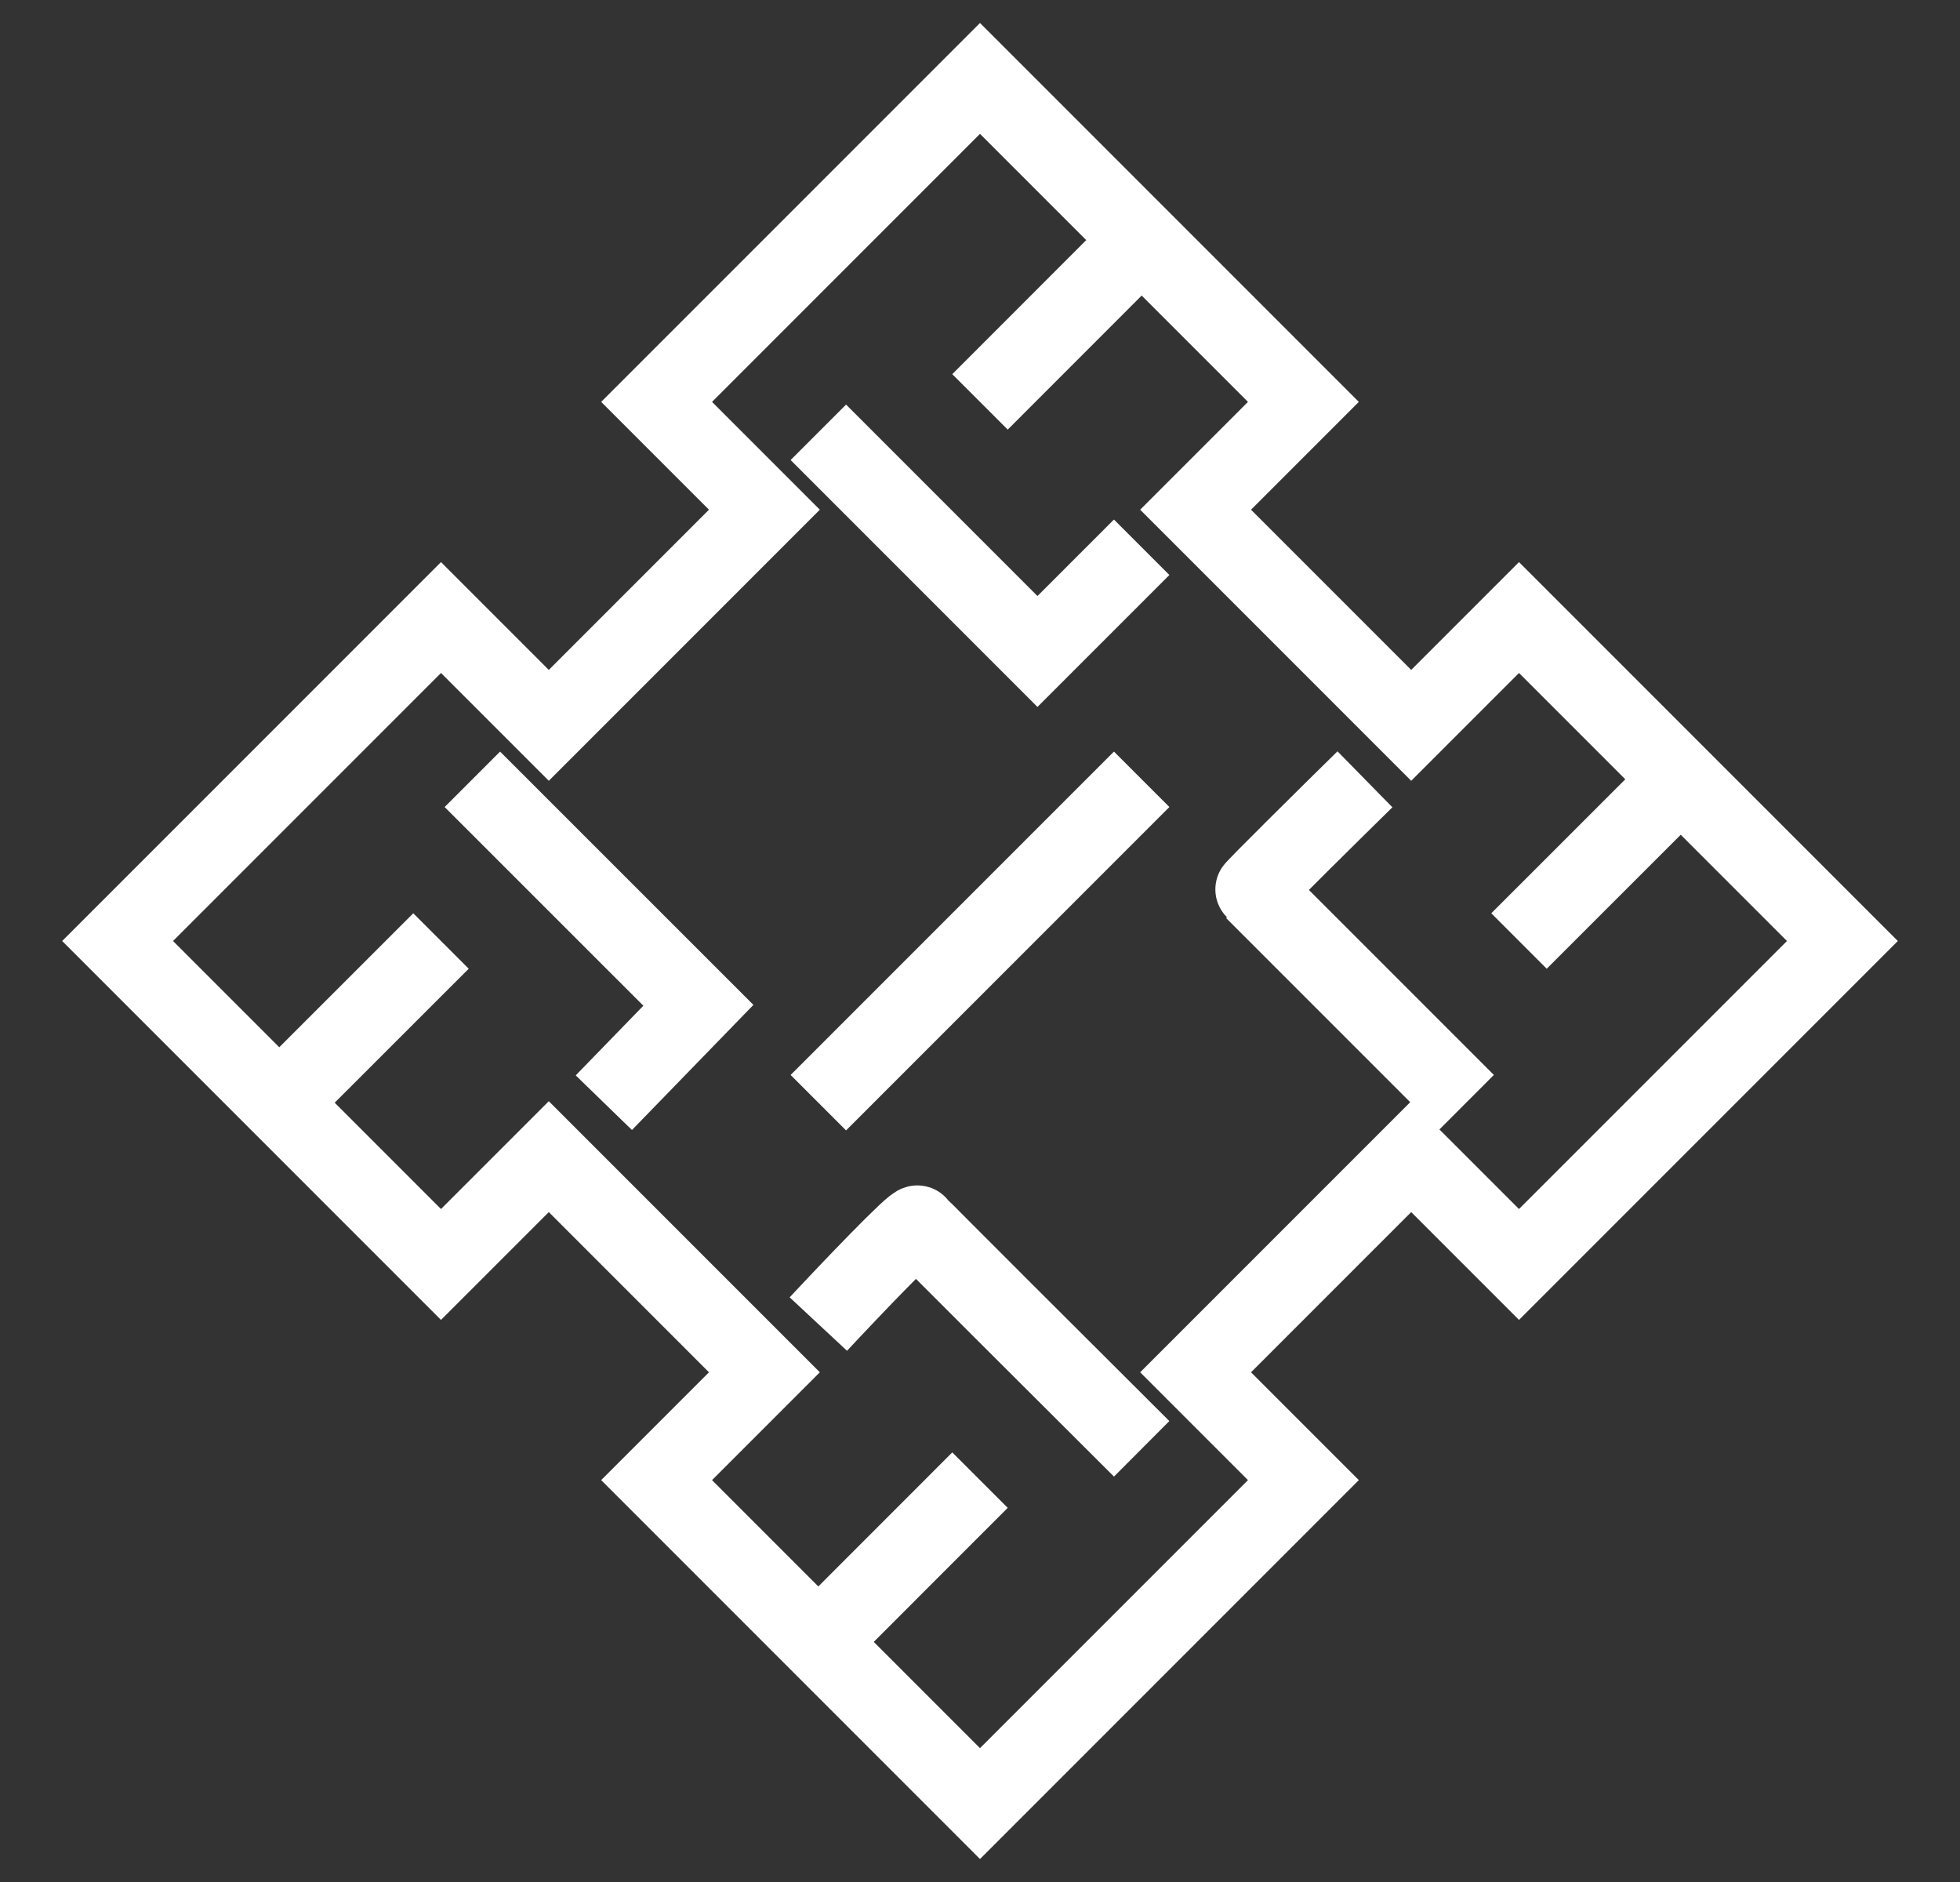 <svg width="25" height="24" viewBox="0 0 25 24" fill="none" xmlns="http://www.w3.org/2000/svg">
<rect x="0" y="0" width="25" height="24" fill="#333333" stroke="none"/>
<path d="M3.562 14.062L2.875 13.375L1.5 12L2.875 10.625L3.562 9.938L4.25 9.25L5.625 7.875L7 9.25L9.75 6.5L8.375 5.125L9.75 3.75L10.438 3.062L11.125 2.375L12.5 1L13.875 2.375L14.562 3.062M3.562 14.062L4.25 14.75L5.625 16.125L7 14.75L9.75 17.5L8.375 18.875L9.75 20.25L10.438 20.938M3.562 14.062L5.625 12M7.702 14.062L8.908 12.82L6.025 9.938M14.562 3.062L15.25 3.75L16.625 5.125L15.25 6.5L18 9.25L19.375 7.875L20.75 9.25L21.438 9.938M14.562 3.062L12.5 5.125M14.562 6.979L13.233 8.308L10.438 5.513M10.438 20.938L11.125 21.625L12.5 23L13.875 21.625L15.25 20.25L16.625 18.875L15.25 17.5L18 14.75L19.375 16.125L20.75 14.75L21.438 14.062L22.125 13.375L23.5 12L22.125 10.625L21.438 9.938M10.438 20.938L12.5 18.875M21.438 9.938L19.375 12M17.41 9.938C16.933 10.406 15.983 11.345 15.993 11.354C16.003 11.364 17.802 13.164 18.701 14.062M10.438 16.885C10.847 16.446 11.675 15.579 11.704 15.618C11.734 15.657 13.622 17.539 14.562 18.476M10.438 14.062L14.562 9.938" stroke="white"/>
</svg>

